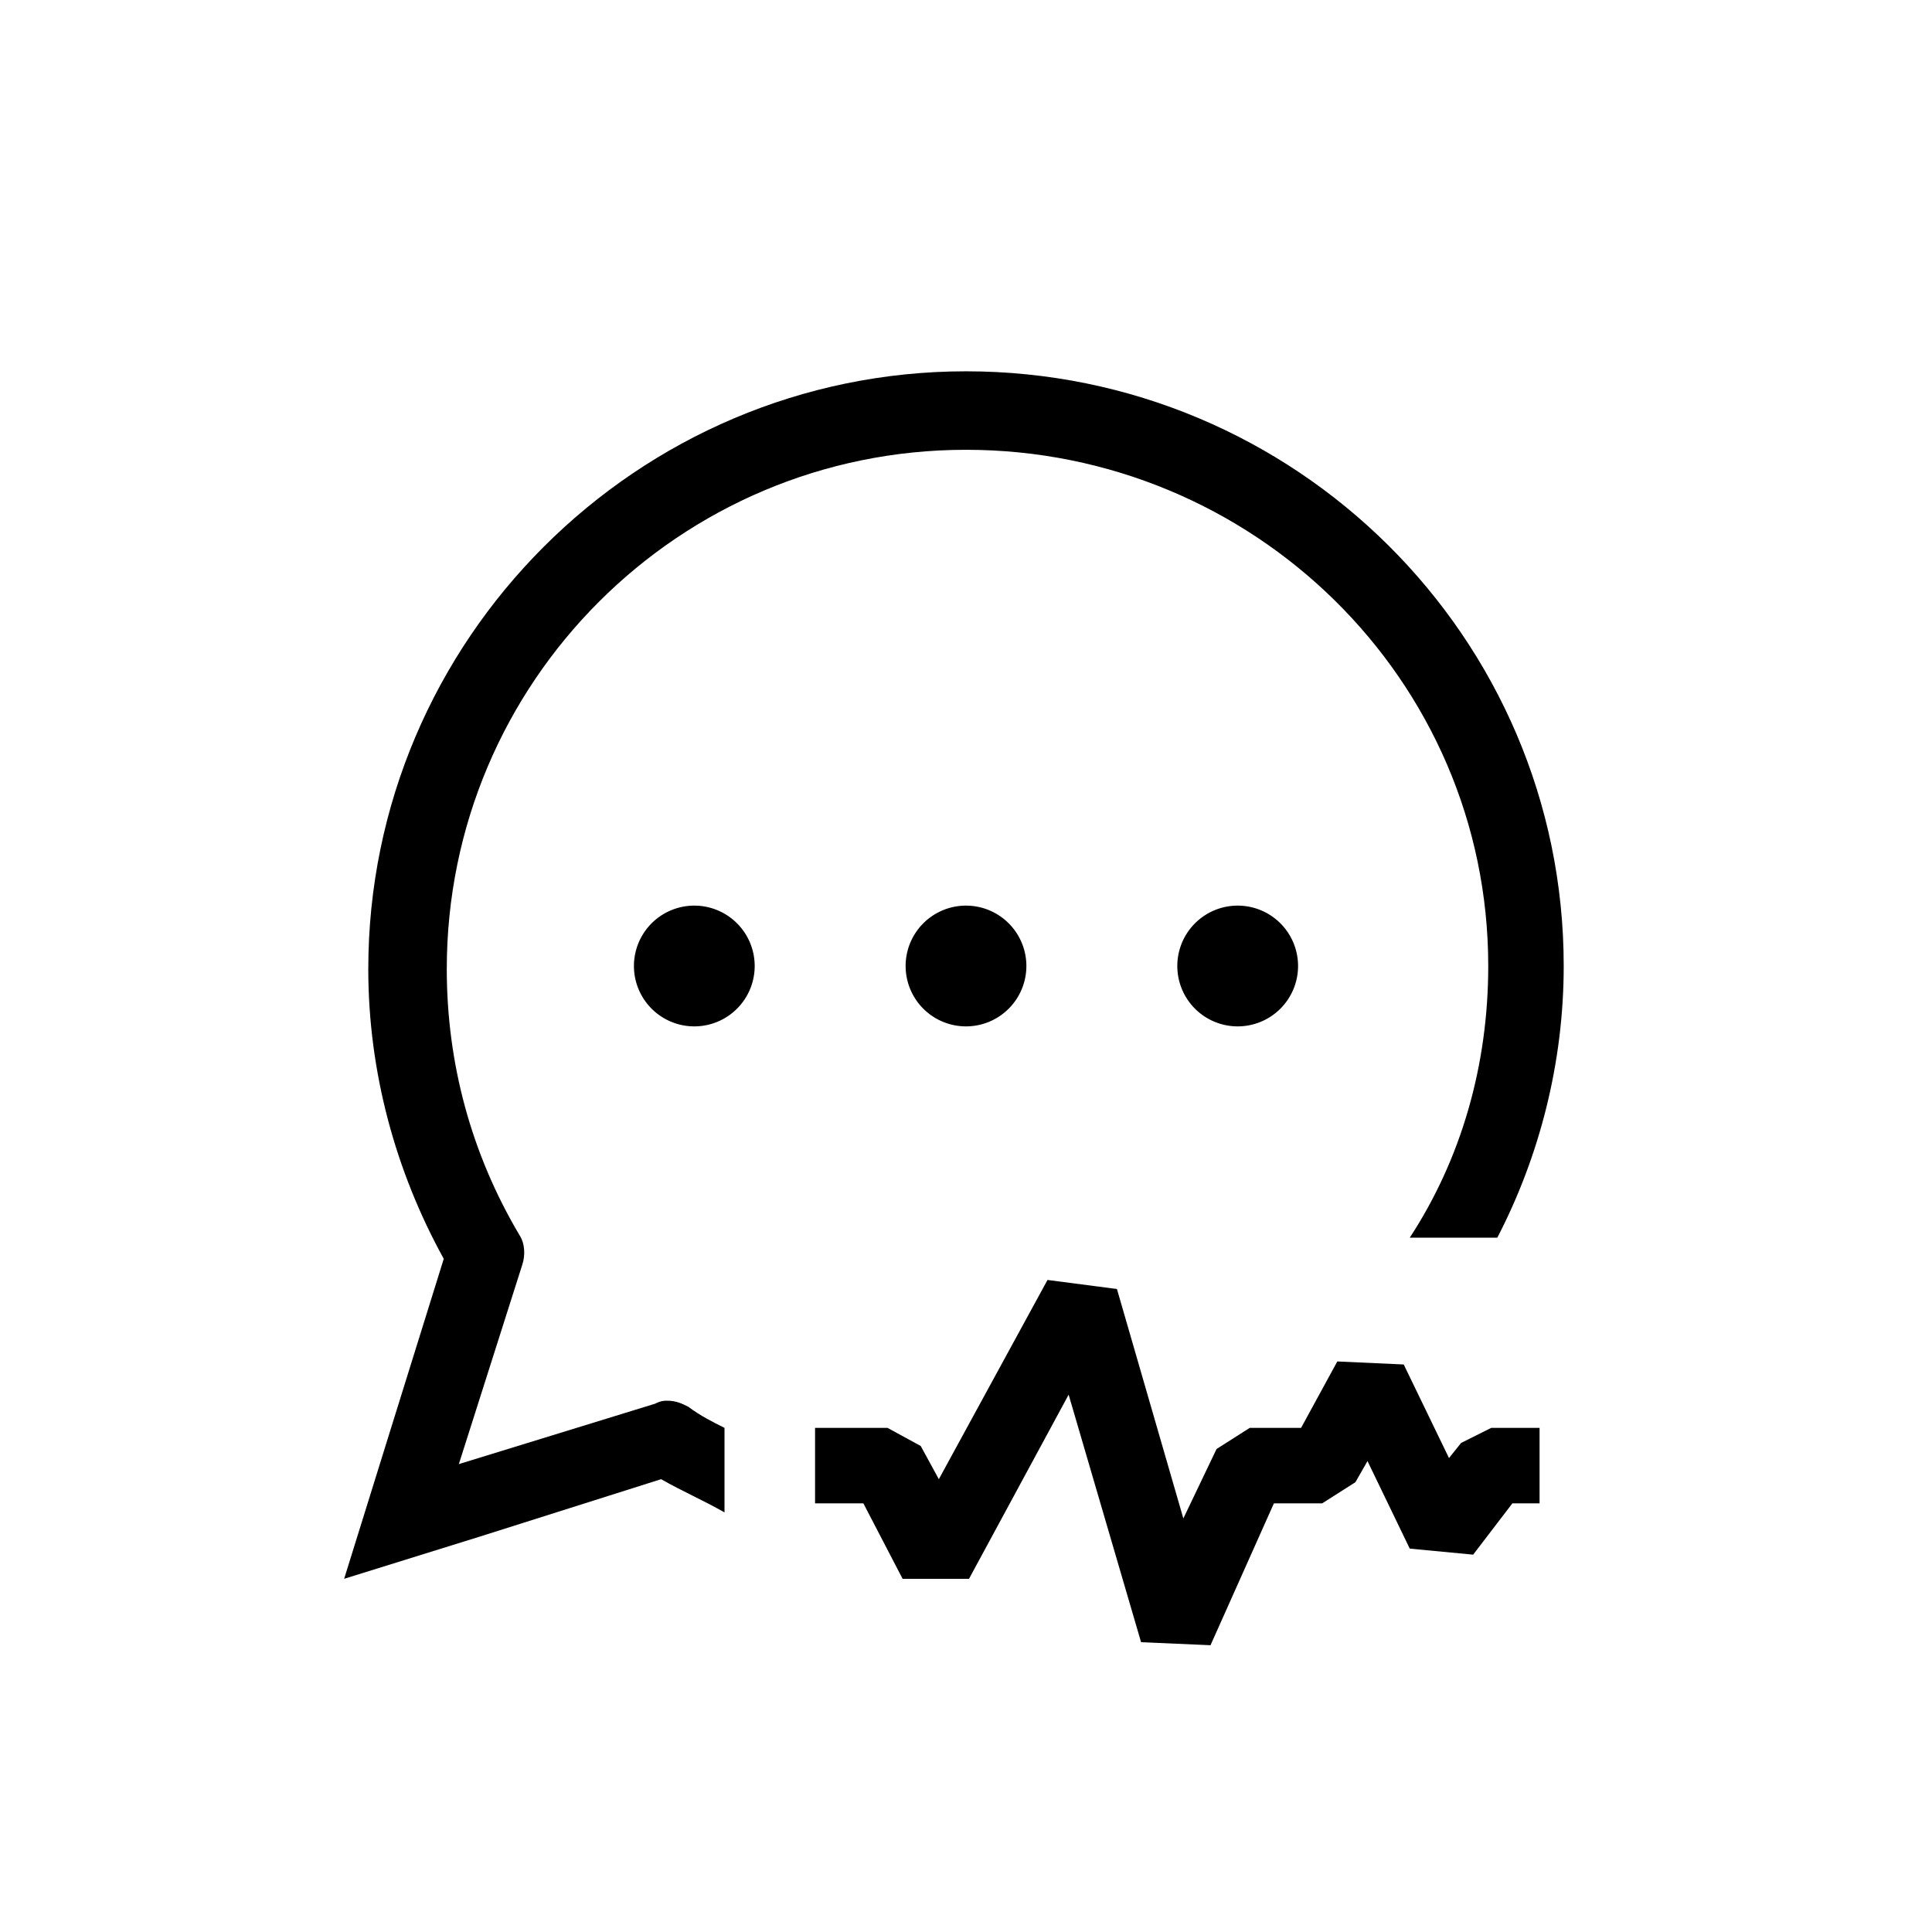 <svg viewBox="0 0 1024 1024" xmlns="http://www.w3.org/2000/svg" width="200" height="200"><defs><style/></defs><path d="M336 512a32 32 0 1 0 64 0 32 32 0 1 0-64 0zm144 0a32 32 0 1 0 64 0 32 32 0 1 0-64 0zm144 0a32 32 0 1 0 64 0 32 32 0 1 0-64 0z"/><path d="M512 196.8c-174.4 0-316.8 142.4-316.8 316.8 0 54.4 14.4 107.2 40 153.6l-30.4 97.6-22.4 72 72-22.4 96-30.4c11.2 6.4 22.4 11.2 33.6 17.6v-44.8c-6.4-3.2-12.8-6.4-19.2-11.2-3.2-1.6-6.4-3.2-11.2-3.2-1.6 0-3.2 0-6.4 1.6l-104 32 33.6-105.6c1.6-4.8 1.6-11.2-1.6-16-25.6-43.2-38.4-91.2-38.4-140.8 0-152 123.2-275.2 275.2-275.2S788.8 360 788.8 512c0 52.8-14.4 102.4-41.6 144h46.4c22.4-43.2 35.2-92.8 35.2-144 0-174.4-142.4-315.2-316.8-315.2z"/><path d="M774.4 764.8l-6.4 8-24-49.6-35.2-1.6-19.2 35.2h-27.2L644.8 768l-17.6 36.8L592 683.2l-36.8-4.8L497.6 784l-9.6-17.6-17.6-9.6H432v40h25.6l20.8 40h35.2l52.8-97.6 38.4 131.2 36.8 1.6 33.6-75.2h25.6l17.6-11.2 6.4-11.2 22.4 46.4 33.6 3.2 20.8-27.2H816v-40h-25.6z"/></svg>
